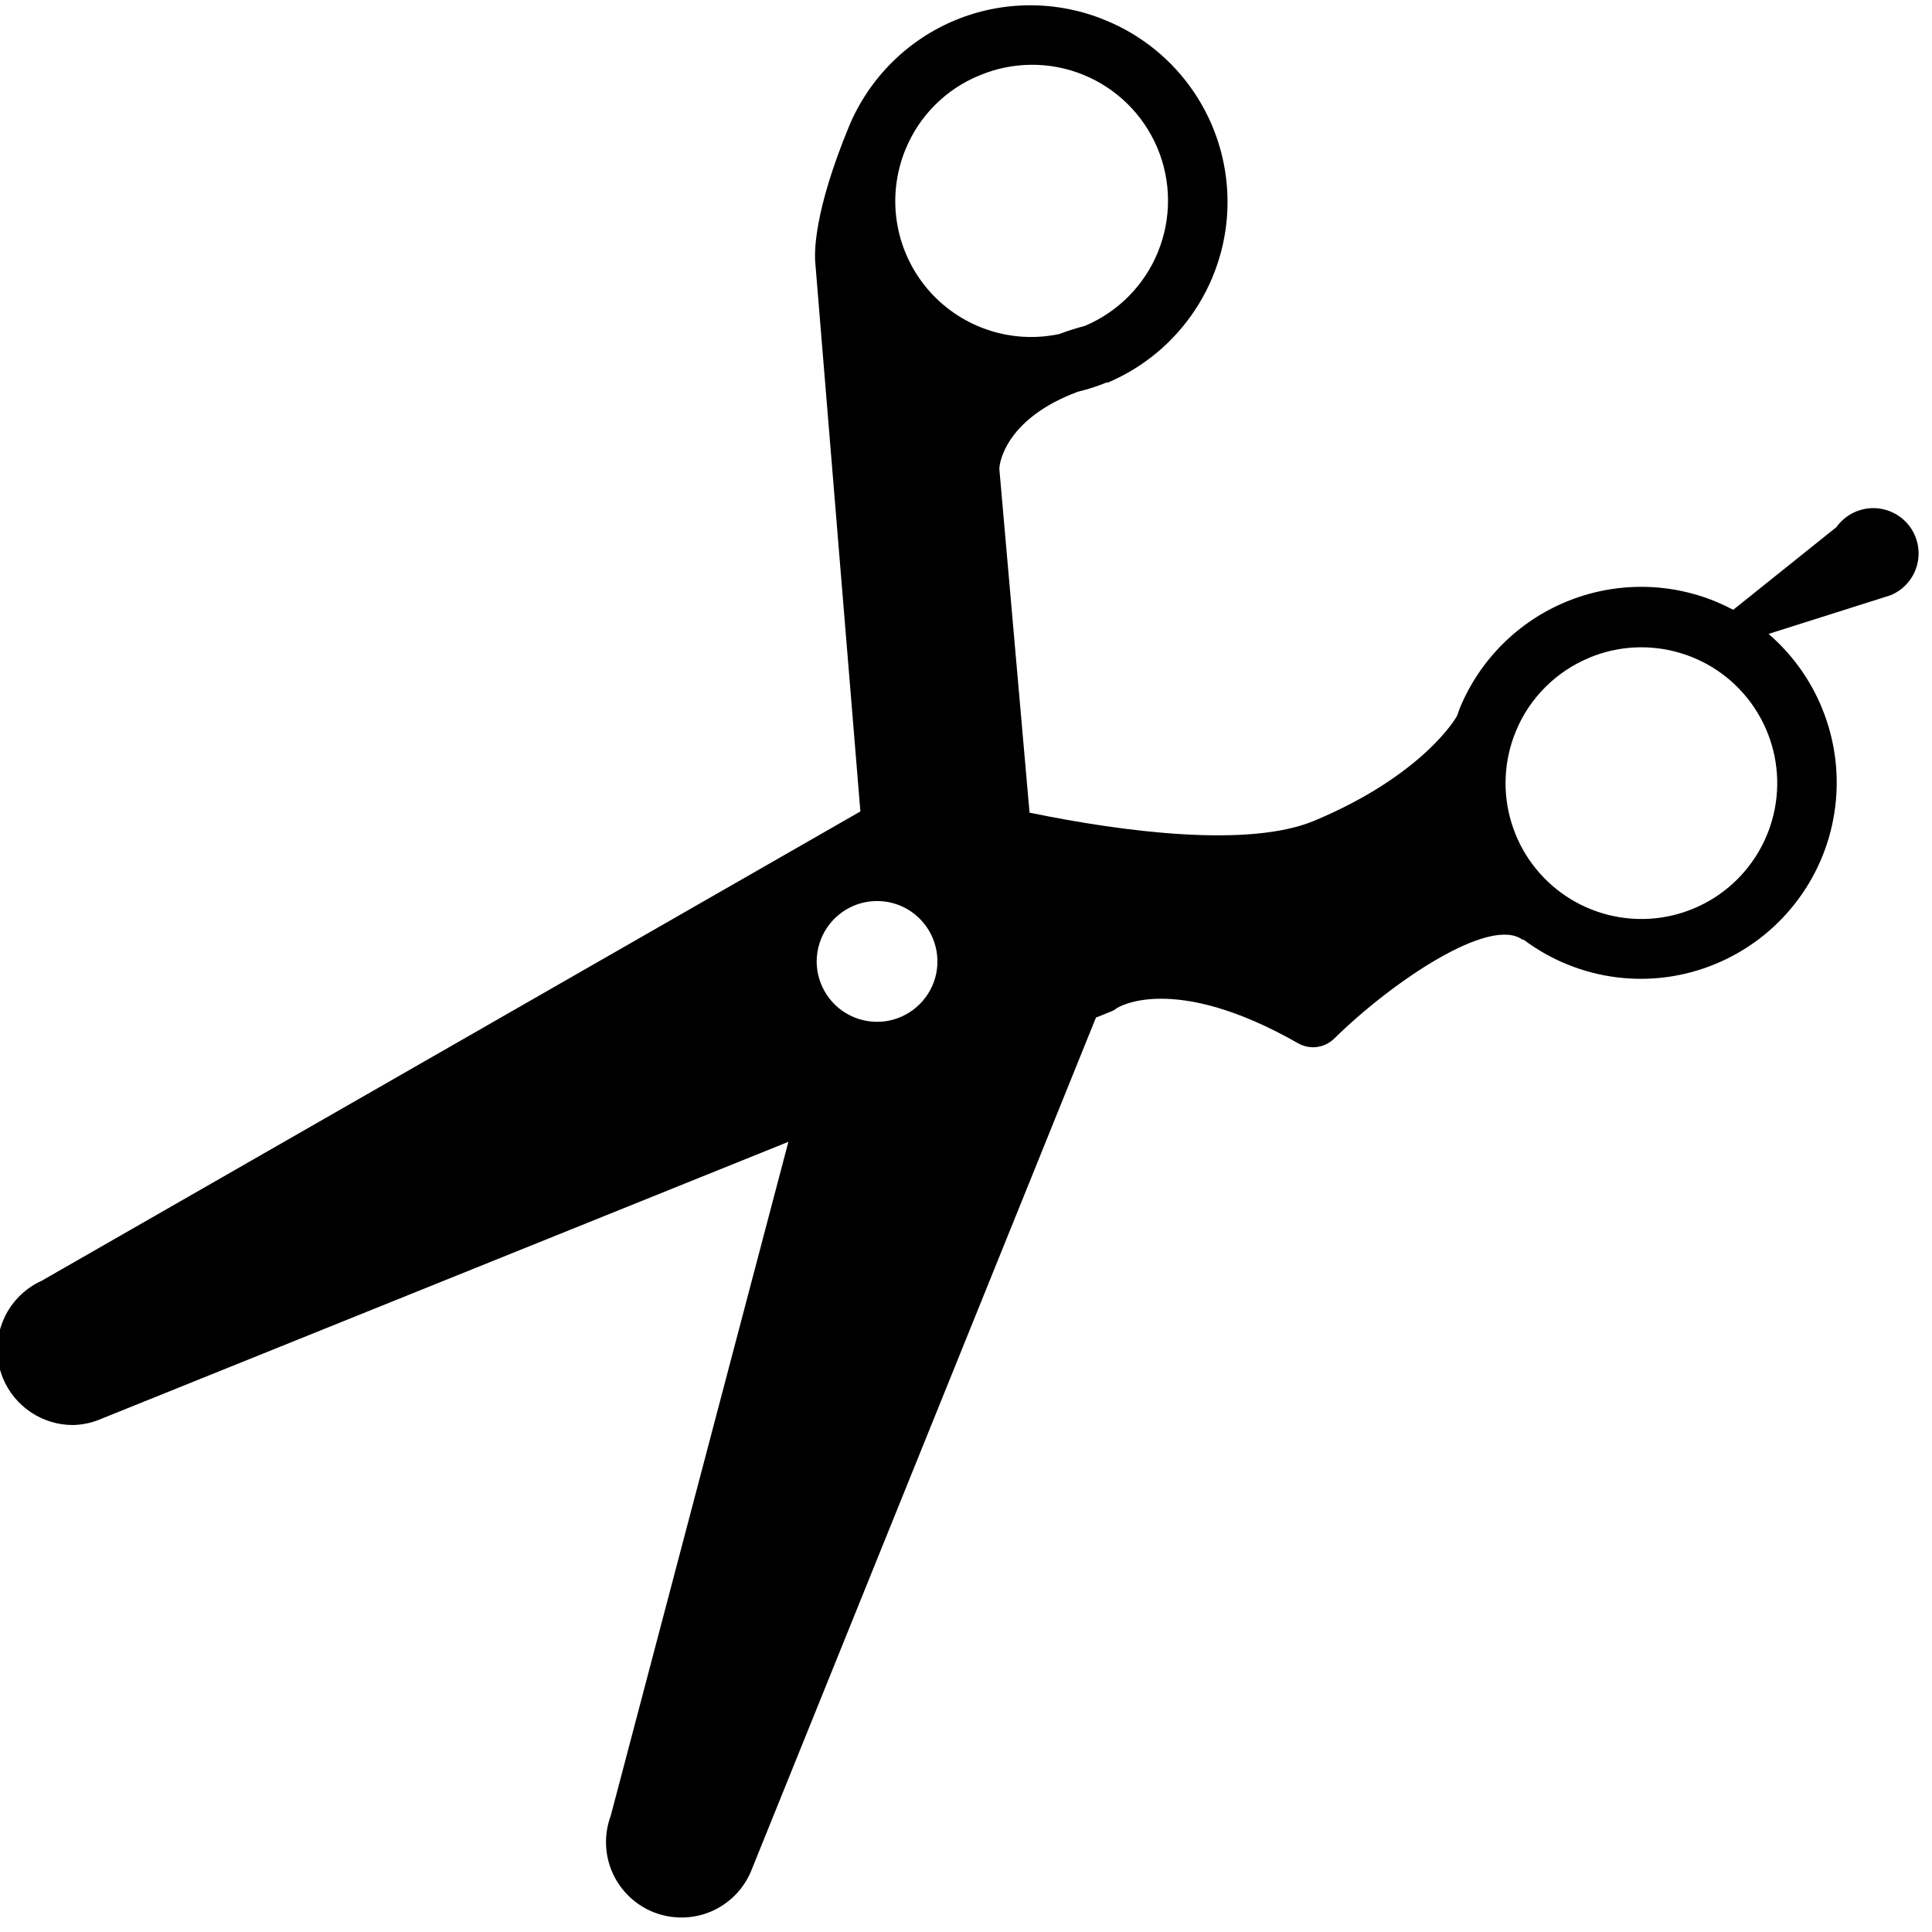 <svg width="27" height="27" viewBox="0 0 27 27" fill="none" xmlns="http://www.w3.org/2000/svg">
<g clip-path="url(#clip0_1_213)">
<path d="M0.042 19.263C0.122 19.456 0.258 19.621 0.432 19.737C0.606 19.853 0.81 19.915 1.019 19.915C1.156 19.912 1.29 19.883 1.416 19.828L11.018 15.957L8.535 25.376C8.439 25.634 8.448 25.921 8.56 26.173C8.673 26.425 8.88 26.623 9.136 26.724C9.393 26.825 9.679 26.822 9.934 26.715C10.188 26.607 10.39 26.405 10.496 26.15L15.316 14.221L15.515 14.141C15.549 14.129 15.581 14.111 15.61 14.088C15.61 14.088 16.382 13.576 18.141 14.58C18.221 14.625 18.313 14.644 18.404 14.632C18.495 14.62 18.579 14.579 18.645 14.515C19.455 13.719 20.822 12.796 21.277 13.133H21.294C21.674 13.418 22.122 13.599 22.593 13.658C23.065 13.717 23.543 13.652 23.982 13.468C24.413 13.288 24.792 13.001 25.081 12.633C25.37 12.266 25.561 11.831 25.634 11.369C25.708 10.907 25.662 10.434 25.501 9.995C25.341 9.555 25.07 9.165 24.716 8.859L26.42 8.319C26.511 8.282 26.592 8.224 26.656 8.15C26.721 8.077 26.767 7.989 26.792 7.894C26.817 7.799 26.819 7.7 26.799 7.604C26.779 7.508 26.737 7.418 26.676 7.341C26.615 7.264 26.537 7.203 26.448 7.161C26.359 7.119 26.262 7.099 26.164 7.101C26.066 7.104 25.97 7.129 25.883 7.175C25.797 7.221 25.722 7.286 25.665 7.366L24.222 8.522C24.146 8.482 24.068 8.446 23.99 8.412C23.319 8.132 22.564 8.131 21.891 8.408C21.219 8.685 20.684 9.217 20.404 9.889C20.389 9.925 20.379 9.96 20.366 9.996C20.354 10.032 19.879 10.84 18.36 11.473C17.453 11.848 15.728 11.633 14.388 11.357L13.966 6.554C13.966 6.45 14.074 5.841 15.065 5.474C15.2 5.442 15.332 5.399 15.46 5.347H15.481C15.979 5.136 16.404 4.783 16.702 4.33C17 3.878 17.158 3.348 17.155 2.807C17.152 2.265 16.989 1.737 16.686 1.288C16.383 0.839 15.954 0.49 15.454 0.285C15.121 0.146 14.765 0.075 14.405 0.074C14.044 0.073 13.688 0.143 13.355 0.28C13.022 0.417 12.719 0.619 12.464 0.873C12.209 1.127 12.006 1.429 11.867 1.761C11.366 2.974 11.38 3.542 11.395 3.687L12.024 11.34L0.584 17.898C0.334 18.011 0.138 18.216 0.037 18.471C-0.064 18.725 -0.062 19.009 0.042 19.263ZM13.036 13.112C13.1 13.266 13.117 13.436 13.085 13.6C13.053 13.763 12.972 13.914 12.854 14.032C12.736 14.15 12.586 14.231 12.422 14.264C12.259 14.296 12.089 14.28 11.935 14.216C11.78 14.152 11.648 14.044 11.556 13.905C11.463 13.766 11.413 13.603 11.413 13.436C11.414 13.269 11.463 13.106 11.556 12.967C11.649 12.828 11.781 12.72 11.935 12.656C12.142 12.571 12.373 12.571 12.58 12.656C12.786 12.742 12.95 12.906 13.036 13.112ZM22.212 9.191C22.618 9.022 23.069 9 23.489 9.128C23.91 9.255 24.273 9.524 24.517 9.89C24.761 10.255 24.871 10.693 24.828 11.13C24.785 11.568 24.591 11.976 24.281 12.287C23.97 12.597 23.562 12.791 23.125 12.834C22.688 12.877 22.249 12.767 21.884 12.523C21.519 12.279 21.249 11.916 21.122 11.495C20.994 11.075 21.017 10.624 21.185 10.218C21.28 9.987 21.42 9.778 21.597 9.602C21.774 9.425 21.983 9.286 22.214 9.191H22.212ZM13.686 1.055C14.15 0.859 14.673 0.855 15.139 1.045C15.606 1.235 15.978 1.602 16.174 2.066C16.37 2.53 16.373 3.053 16.183 3.52C15.994 3.986 15.626 4.358 15.162 4.554C15.034 4.588 14.915 4.626 14.804 4.668C14.466 4.74 14.114 4.718 13.787 4.604C13.461 4.491 13.171 4.29 12.95 4.024C12.729 3.758 12.585 3.437 12.533 3.095C12.481 2.753 12.524 2.404 12.656 2.084C12.751 1.853 12.891 1.643 13.068 1.466C13.245 1.289 13.455 1.149 13.686 1.055Z" fill="black"/>
</g>
<defs>
<clipPath id="clip0_1_213">
<rect width="27" height="27" fill="white"/>
</clipPath>
</defs>
</svg>
